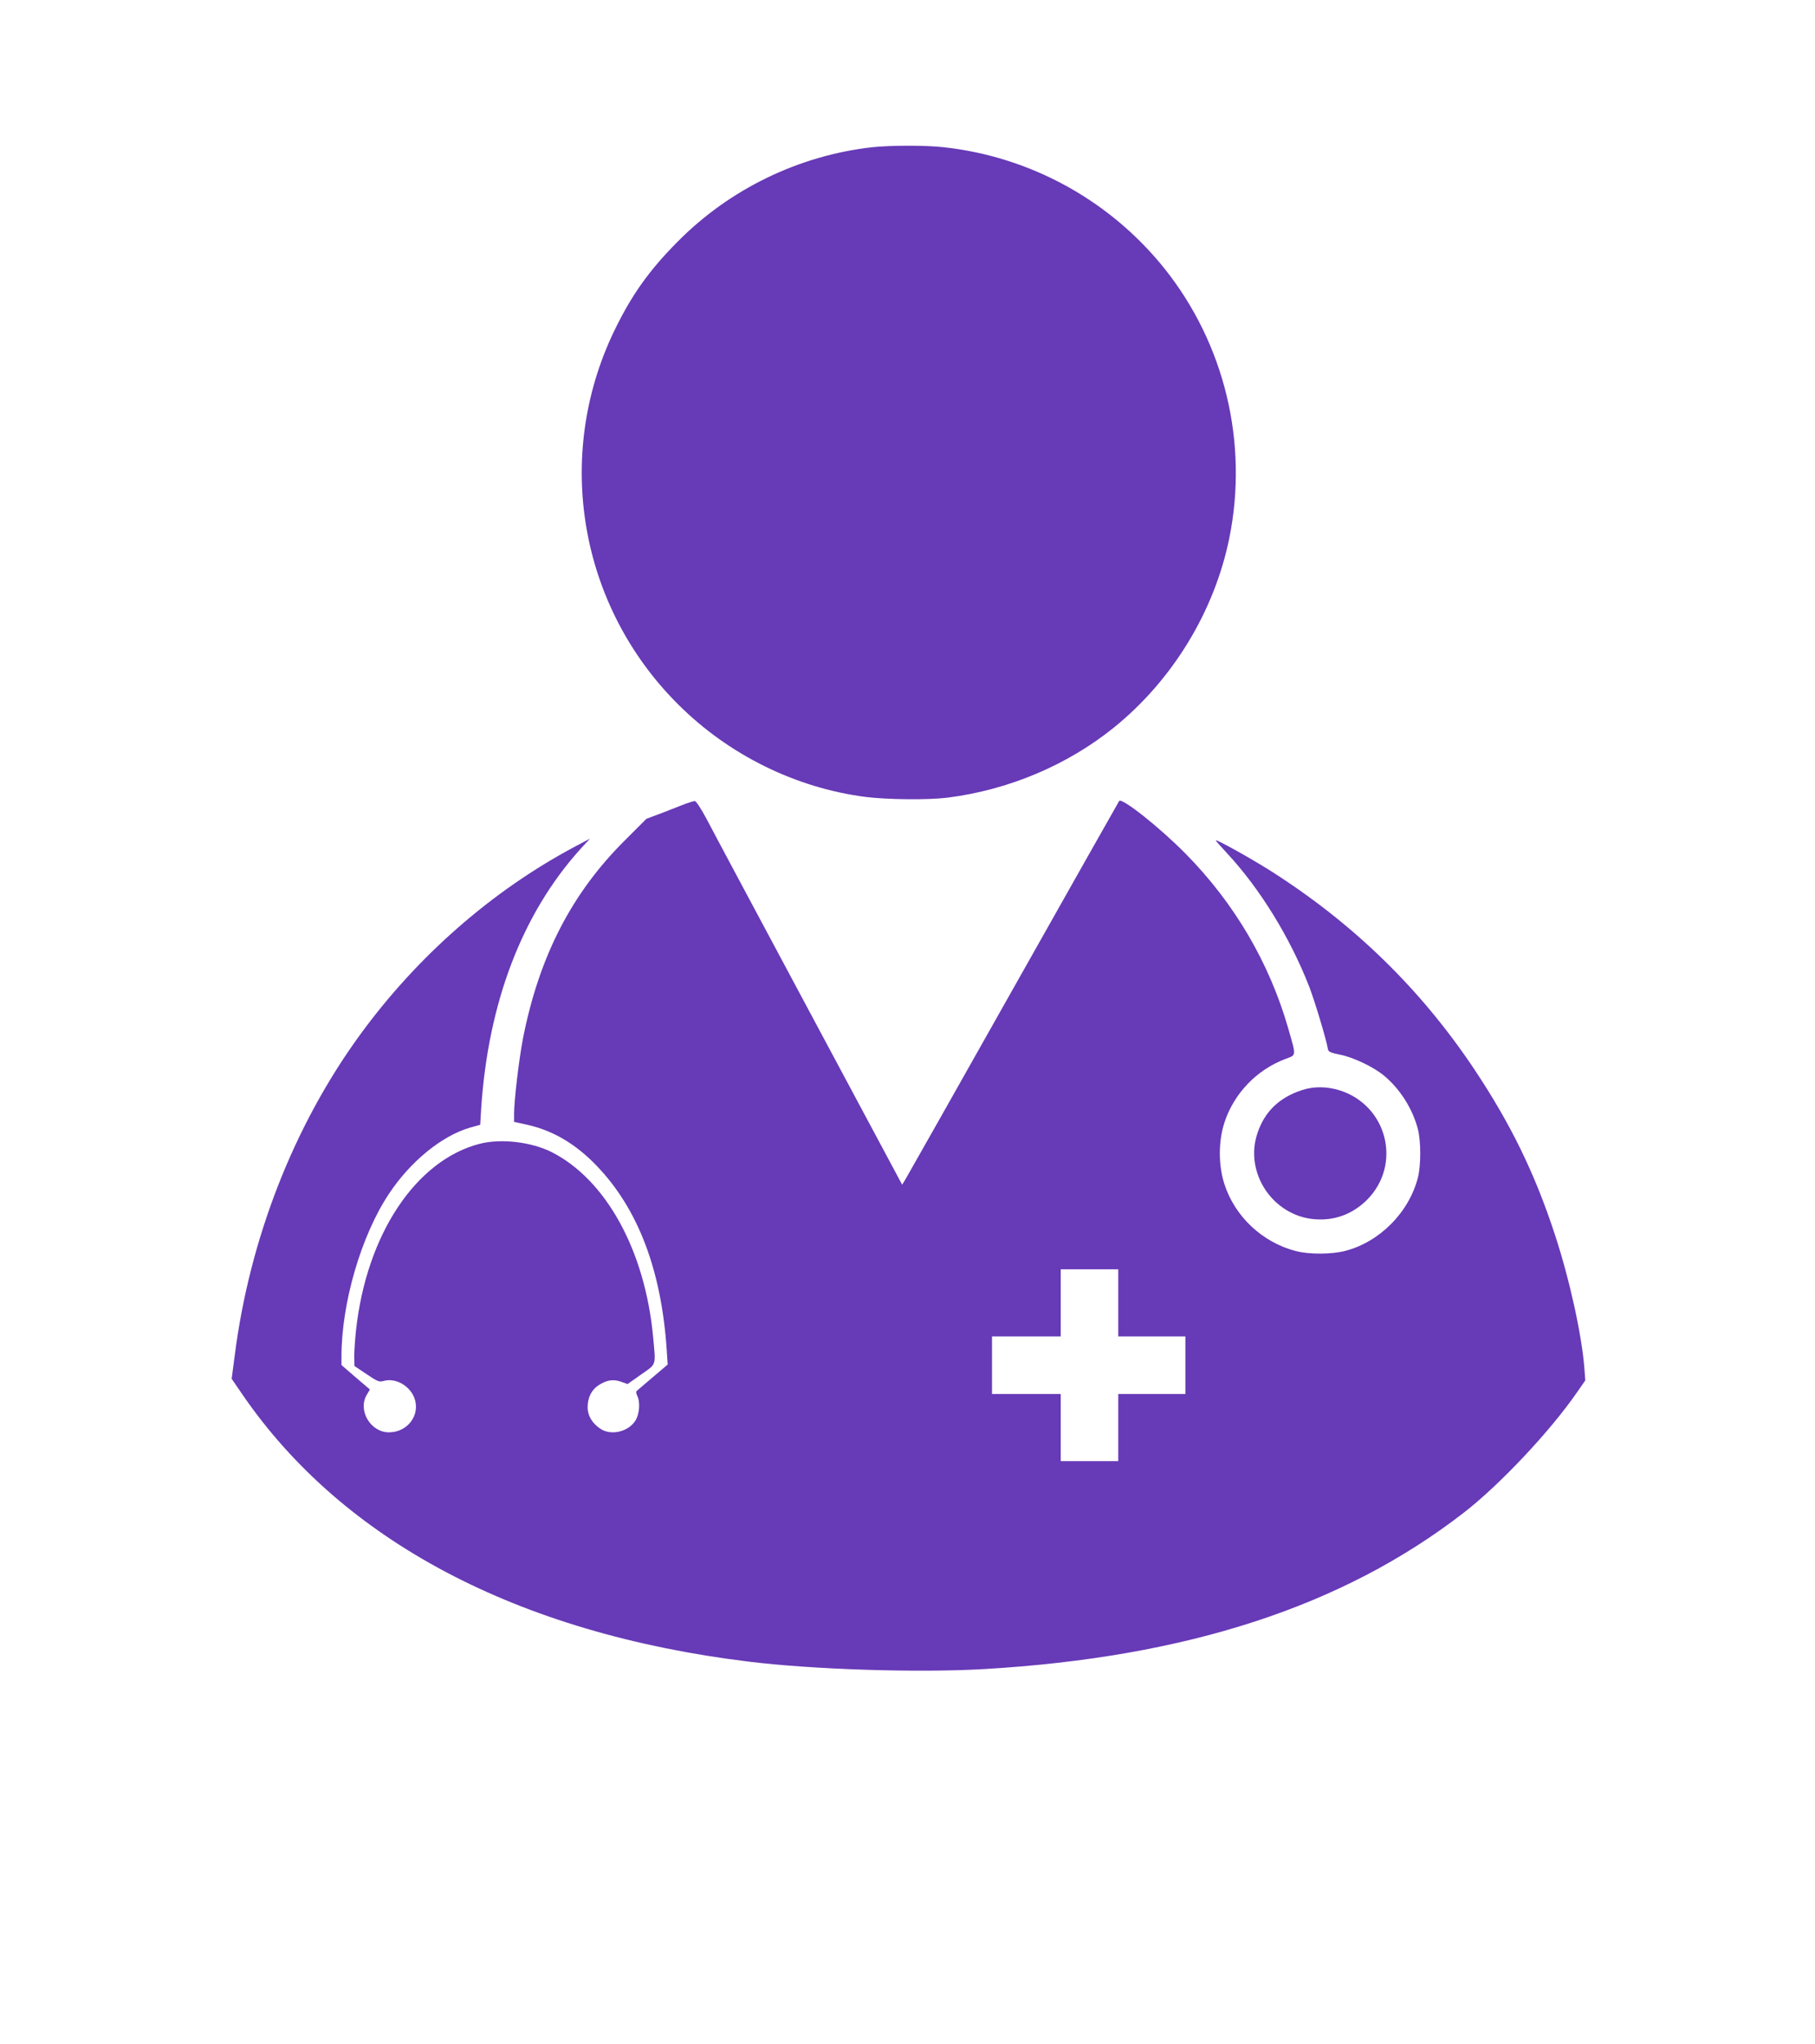<?xml version="1.0" standalone="no"?>
<!DOCTYPE svg PUBLIC "-//W3C//DTD SVG 1.0//EN" "http://www.w3.org/TR/2001/REC-SVG-20010904/DTD/svg10.dtd">
<svg xmlns="http://www.w3.org/2000/svg" xmlns:xlink="http://www.w3.org/1999/xlink" id="body_1" width="444" height="500">

<g transform="matrix(0.391 0 0 0.391 0.25 -0)">
	<g transform="matrix(0.1 0 -0 -0.1 0 1280)">
        <path d="M5450 11879C 4991 11827 4558 11617 4233 11288C 4053 11107 3943 10951 3836 10729C 3458 9944 3618 9009 4237 8393C 4553 8078 4970 7872 5407 7815C 5539 7798 5798 7795 5920 7810C 6302 7858 6669 8012 6963 8249C 7330 8546 7592 8976 7685 9435C 7805 10029 7656 10648 7280 11119C 6939 11546 6440 11820 5898 11879C 5786 11892 5560 11891 5450 11879z" stroke="none" fill="#673AB7" fill-rule="nonzero" />
        <path d="M4285 7773C 4263 7764 4198 7739 4142 7717L4142 7717L4038 7678L3906 7546C 3570 7213 3366 6816 3265 6301C 3240 6169 3210 5917 3210 5831L3210 5831L3210 5782L3288 5765C 3452 5729 3595 5645 3728 5506C 3986 5237 4132 4854 4165 4354L4165 4354L4171 4264L4078 4185C 4027 4142 3981 4103 3977 4099C 3972 4095 3974 4082 3980 4070C 4000 4032 3995 3956 3970 3915C 3926 3843 3816 3817 3749 3863C 3698 3897 3670 3945 3670 3997C 3670 4057 3695 4107 3739 4135C 3789 4167 3829 4174 3878 4157L3878 4157L3920 4142L4005 4202C 4102 4270 4097 4252 4080 4435C 4030 4976 3785 5422 3443 5594C 3316 5657 3128 5679 2995 5645C 2595 5542 2286 5077 2221 4478C 2215 4424 2210 4352 2210 4318L2210 4318L2211 4255L2287 4204C 2357 4157 2366 4153 2396 4162C 2468 4181 2554 4134 2585 4058C 2627 3952 2546 3840 2427 3840C 2311 3840 2230 3979 2289 4076L2289 4076L2308 4108L2219 4184L2130 4261L2130 4314C 2130 4647 2252 5067 2425 5329C 2560 5534 2758 5695 2934 5746L2934 5746L2998 5764L3004 5865C 3048 6530 3261 7086 3626 7490L3626 7490L3685 7554L3587 7502C 3070 7226 2606 6820 2247 6328C 1832 5759 1555 5051 1462 4319L1462 4319L1443 4175L1508 4080C 2137 3161 3231 2583 4675 2406C 5079 2356 5737 2335 6150 2359C 7418 2433 8393 2750 9150 3336C 9374 3509 9689 3843 9860 4090L9860 4090L9912 4165L9906 4244C 9889 4455 9813 4799 9723 5073C 9597 5460 9444 5772 9215 6115C 8881 6614 8464 7020 7950 7348C 7826 7427 7600 7553 7600 7543C 7600 7540 7632 7504 7671 7462C 7876 7242 8066 6933 8185 6627C 8222 6530 8292 6296 8302 6236C 8304 6221 8320 6214 8375 6203C 8459 6187 8587 6126 8653 6071C 8754 5987 8832 5863 8865 5735C 8884 5659 8884 5511 8865 5435C 8810 5217 8626 5031 8410 4975C 8326 4953 8184 4952 8101 4974C 7892 5028 7720 5189 7654 5393C 7616 5511 7616 5660 7654 5777C 7713 5959 7855 6107 8034 6175C 8106 6202 8104 6189 8054 6365C 7935 6779 7716 7151 7410 7461C 7251 7622 7016 7809 6996 7790C 6994 7787 6696 7261 6335 6620C 5974 5979 5669 5440 5658 5422L5658 5422L5638 5389L5058 6472C 4739 7068 4450 7608 4417 7672C 4378 7745 4349 7789 4340 7789C 4332 7788 4307 7781 4285 7773zM6990 4650L6990 4440L7200 4440L7410 4440L7410 4260L7410 4080L7200 4080L6990 4080L6990 3870L6990 3660L6810 3660L6630 3660L6630 3870L6630 4080L6415 4080L6200 4080L6200 4260L6200 4440L6415 4440L6630 4440L6630 4650L6630 4860L6810 4860L6990 4860L6990 4650z" stroke="none" fill="#673AB7" fill-rule="nonzero" />
        <path d="M8140 5981C 7998 5935 7906 5847 7861 5712C 7777 5465 7956 5195 8218 5173C 8343 5163 8455 5204 8546 5294C 8767 5516 8673 5887 8373 5980C 8294 6004 8213 6005 8140 5981z" stroke="none" fill="#673AB7" fill-rule="nonzero" />
	</g>
</g>
</svg>